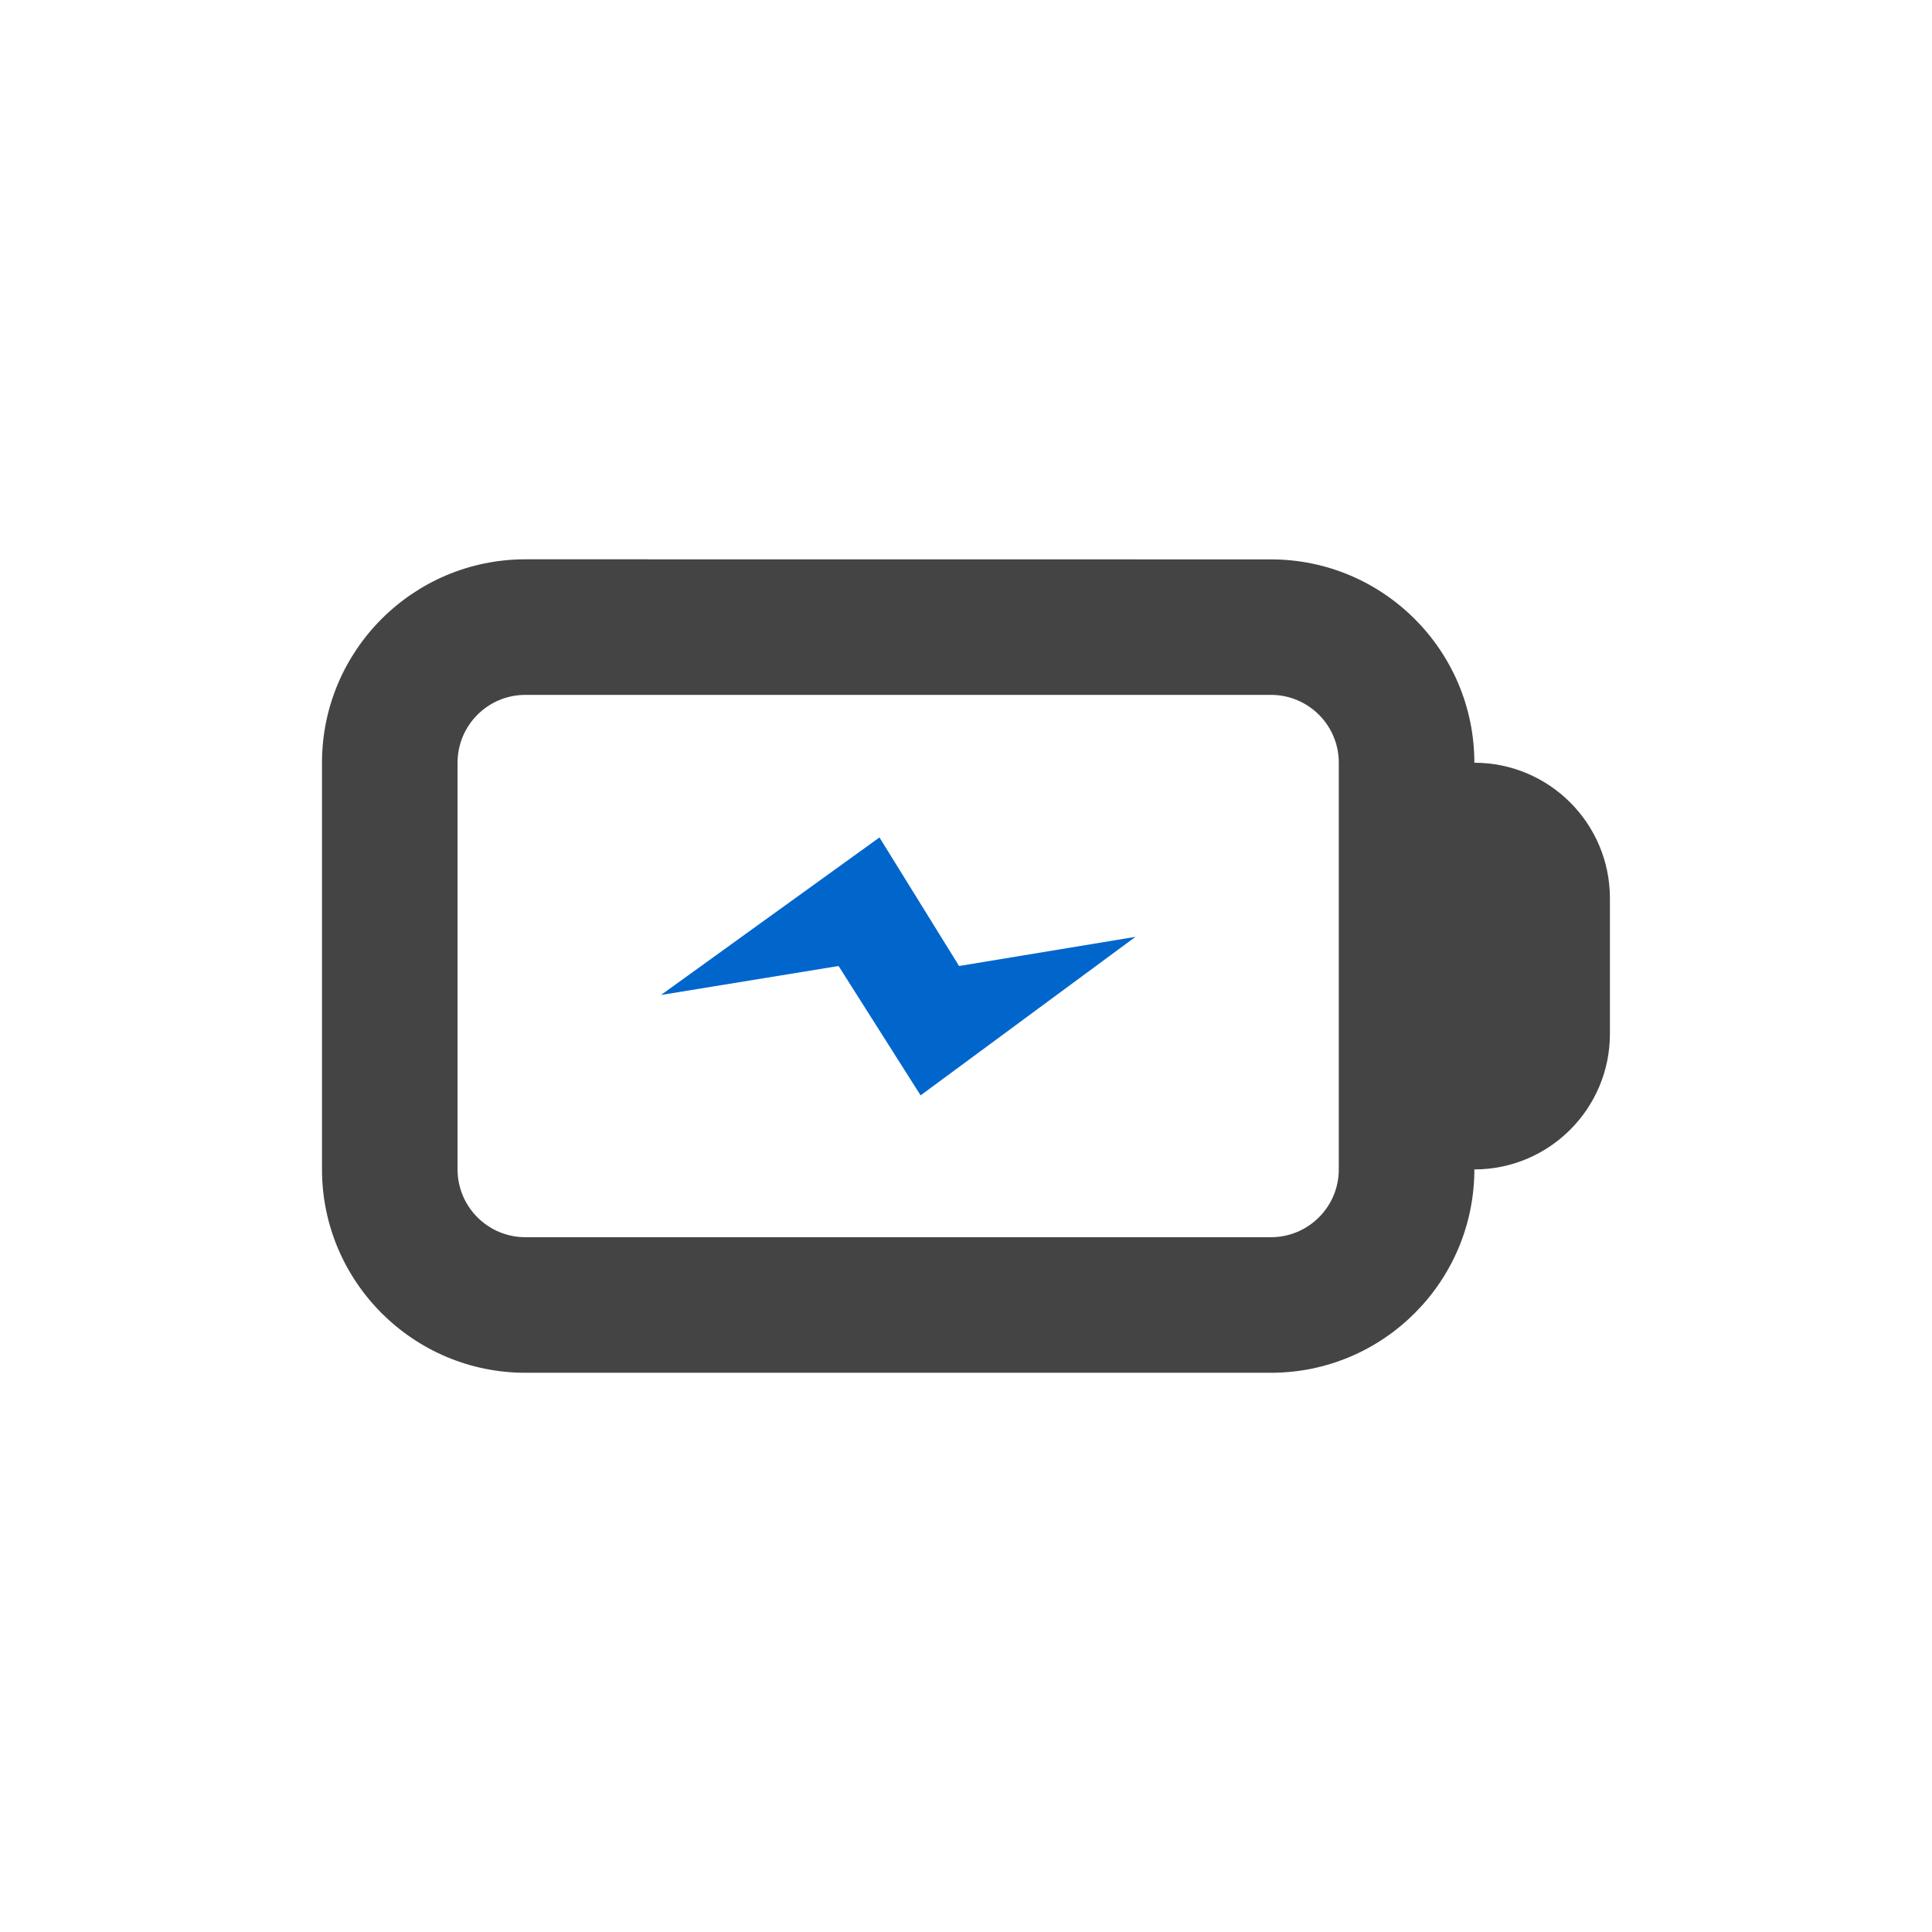 <?xml version='1.0' encoding='ASCII' standalone='yes'?>
<svg xmlns="http://www.w3.org/2000/svg" xmlns:xlink="http://www.w3.org/1999/xlink" version="1.1" width="24px" height="24px">
  <g transform="translate(4.0, 4.0) scale(1 1) "><defs id="defs12"/>
  <sodipodi:namedview xmlns:sodipodi="http://sodipodi.sourceforge.net/DTD/sodipodi-0.dtd" xmlns:inkscape="http://www.inkscape.org/namespaces/inkscape" pagecolor="#ffffff" bordercolor="#666666" borderopacity="1" objecttolerance="10" gridtolerance="10" guidetolerance="10" inkscape:pageopacity="0" inkscape:pageshadow="2" inkscape:window-width="1366" inkscape:window-height="704" id="namedview10" showgrid="false" inkscape:zoom="14.75" inkscape:cx="-14.644068" inkscape:cy="4.779661" inkscape:window-x="0" inkscape:window-y="30" inkscape:window-maximized="1" inkscape:current-layer="layer9" inkscape:showpageshadow="2" inkscape:pagecheckerboard="0" inkscape:deskcolor="#d1d1d1"/>
  <title id="title9167">Gnome Symbolic Icon Theme</title>
  <g id="layer9" transform="rotate(90,137,95.999)">
    <g id="g885">
      <path id="path310" style="fill:#444444;fill-opacity:1;stroke-width:0.842" d="m 43.949,230.473 c 0,1.393 1.133,2.526 2.526,2.526 h 5.053 c 1.393,0 2.526,-1.133 2.526,-2.526 v -9.263 c 0,-1.393 -1.133,-2.526 -2.526,-2.526 0,-0.93 -0.755,-1.684 -1.684,-1.684 h -1.684 c -0.93,0 -1.684,0.755 -1.684,1.684 -1.393,0 -2.526,1.133 -2.526,2.526 z m 1.684,0 v -9.263 c 0,-0.464 0.377,-0.842 0.842,-0.842 h 5.053 c 0.465,0 0.842,0.378 0.842,0.842 v 9.263 c 0,0.464 -0.377,0.842 -0.842,0.842 h -5.053 c -0.465,0 -0.842,-0.378 -0.842,-0.842 z"/>
      <path d="m 50.608,225.563 -1.607,1.019 0.36,2.206 -1.957,-2.714 1.597,-0.989 -0.362,-2.191 z" id="path308" style="fill:#0066cc;fill-opacity:1;stroke-width:0.842"/>
    </g>
  </g>
</g>
</svg>

